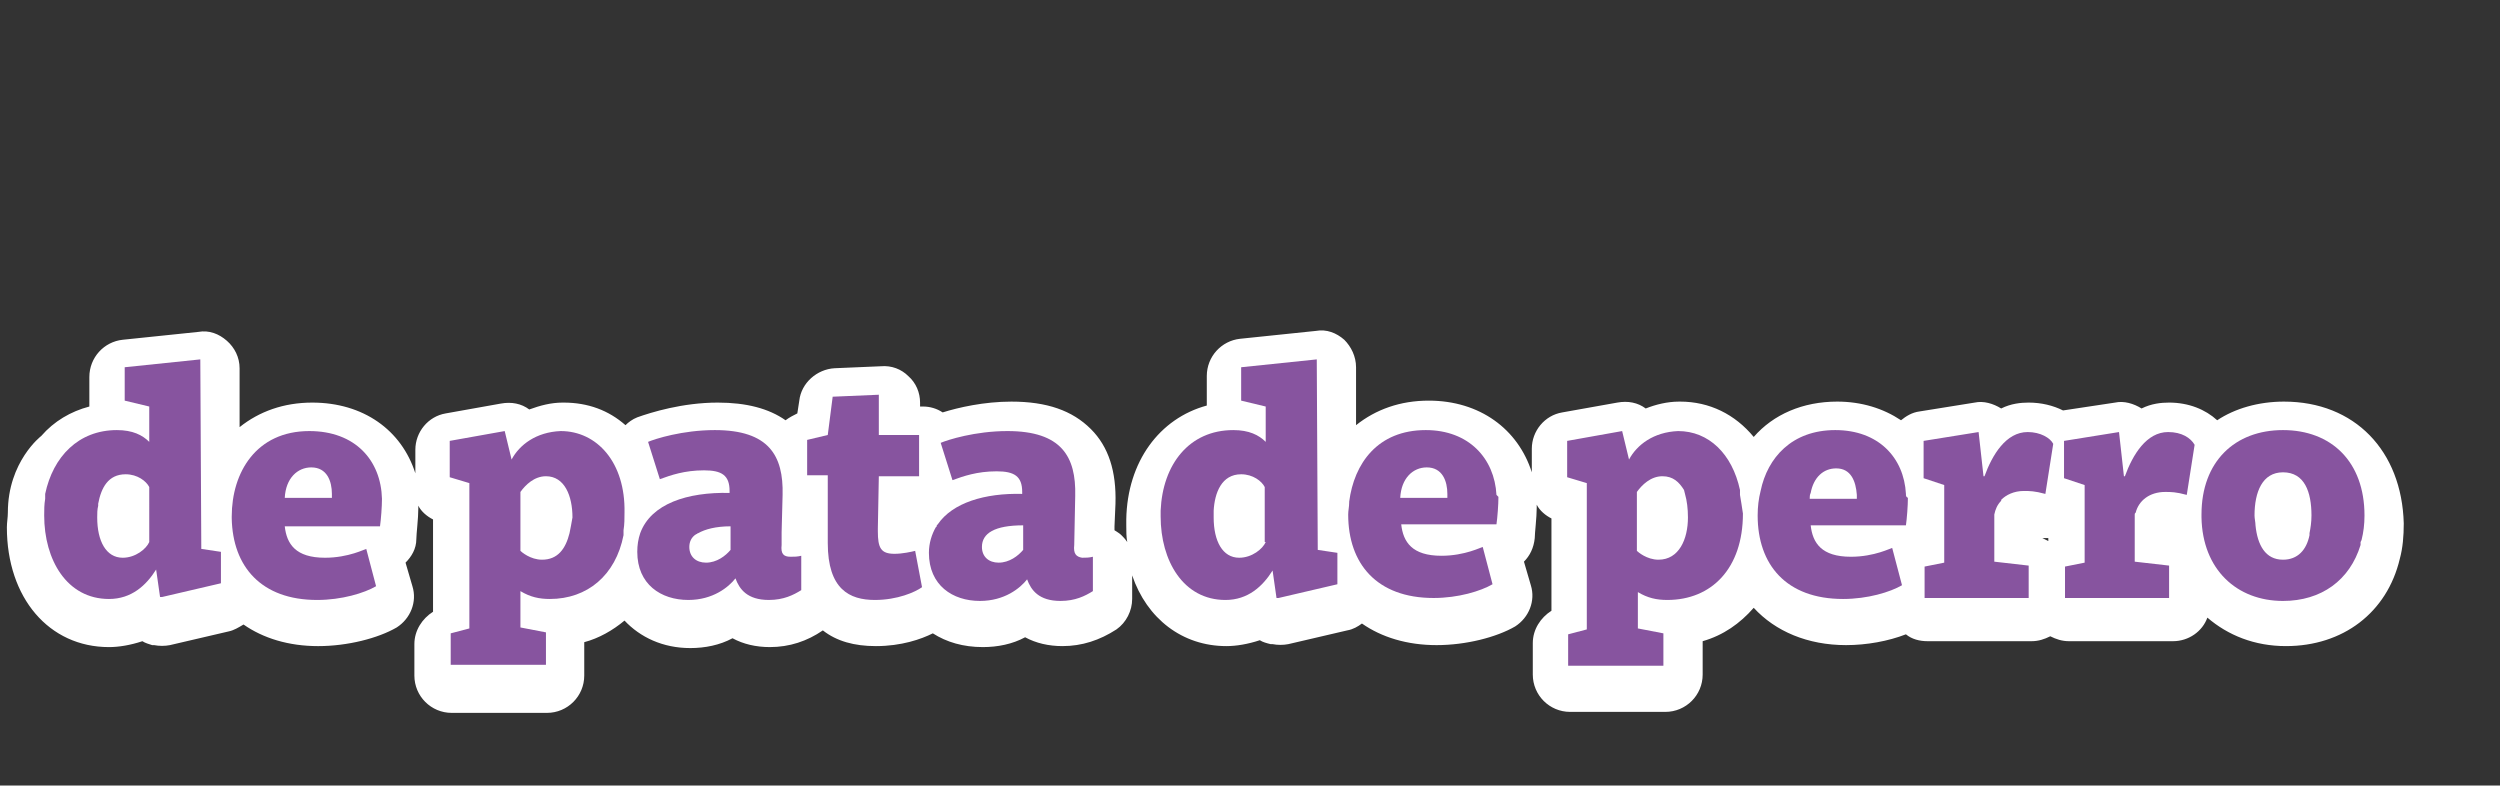 <?xml version="1.0" encoding="utf-8"?>
<!-- Generator: Adobe Illustrator 28.1.0, SVG Export Plug-In . SVG Version: 6.00 Build 0)  -->
<svg version="1.1" id="Capa_1" xmlns="http://www.w3.org/2000/svg" xmlns:xlink="http://www.w3.org/1999/xlink" x="0px" y="0px"
	 viewBox="0 0 254.6 80" style="enable-background:new 0 0 254.6 80;" xml:space="preserve">
<rect x="0" y="0" width="254.6" height="80" fill="#333333" stroke="none"/>
<style type="text/css">
	.st0{fill:#FFFFFF;}
	.st1{fill:#87549F;}
</style>
<path class="st0" d="M0.8,52.2c0,0.5-0.1,1-0.1,1.5c0,7.2,4.3,12.2,10.4,12.2c1,0,2.2-0.2,3.4-0.6c0.3,0.2,0.7,0.3,1,0.4h0.2
	c0.5,0.1,1.1,0.1,1.6,0l6-1.4c0.5-0.1,1-0.4,1.5-0.7c2,1.4,4.6,2.2,7.6,2.2s6.1-0.8,8-1.9c1.4-0.9,2.1-2.6,1.6-4.2l-0.7-2.4
	c0.6-0.6,1.1-1.4,1.1-2.4c0-0.5,0.2-2.1,0.2-3.1c0-0.1,0-0.2,0-0.3c0.3,0.6,0.9,1.1,1.5,1.4v9.4c-1.1,0.7-1.9,1.9-1.9,3.3v3.2
	c0,2.1,1.7,3.8,3.8,3.8h9.7c2.1,0,3.8-1.7,3.8-3.8v-3.3v-0.1c1.5-0.4,2.9-1.2,4.1-2.2c1.6,1.7,3.9,2.8,6.7,2.8c1.5,0,3-0.3,4.3-1
	c1.1,0.6,2.4,0.9,3.8,0.9c2,0,3.8-0.6,5.4-1.7c1.4,1.1,3.2,1.6,5.4,1.6c2.6,0,4.6-0.7,5.8-1.3c1.4,0.9,3.1,1.4,5.1,1.4
	c1.5,0,3-0.3,4.3-1c1.1,0.6,2.4,0.9,3.8,0.9c2,0,3.8-0.6,5.5-1.7c1-0.7,1.6-1.9,1.6-3.1v-2.4c1.5,4.4,5.1,7.2,9.6,7.2
	c1,0,2.2-0.2,3.4-0.6c0.3,0.2,0.7,0.3,1.1,0.4h0.2c0.5,0.1,1.1,0.1,1.6,0l6-1.4c0.6-0.1,1.1-0.4,1.5-0.7c2,1.4,4.6,2.2,7.6,2.2
	s6.1-0.8,8-1.9c1.4-0.9,2.1-2.6,1.6-4.2l-0.7-2.4c0.6-0.6,1-1.4,1.1-2.4c0-0.5,0.2-2.1,0.2-3.1c0-0.1,0-0.2,0-0.3
	c0.3,0.6,0.9,1.1,1.5,1.4v9.4c-1.1,0.7-1.9,1.9-1.9,3.3v3.2c0,2.1,1.7,3.8,3.8,3.8h9.7c2.1,0,3.8-1.7,3.8-3.8v-3.3v-0.1
	c2.1-0.6,3.8-1.8,5.2-3.4c2.2,2.4,5.5,3.8,9.4,3.8c2.1,0,4.3-0.4,6.1-1.1c0.6,0.5,1.4,0.7,2.2,0.7h10.6c0.7,0,1.3-0.2,1.9-0.5
	c0.6,0.3,1.2,0.5,1.9,0.5h10.6c1.6,0,3-1,3.5-2.4c2.1,1.8,4.8,2.9,8,2.9c5.8,0,10.3-3.4,11.6-8.9c0.3-1.1,0.4-2.3,0.4-3.6
	c-0.2-7.4-5-12.4-12.2-12.4l0,0c-2.6,0-5,0.7-6.8,1.9c-1.2-1.1-2.9-1.8-4.9-1.8c-0.8,0-1.8,0.1-2.8,0.6c-0.8-0.5-1.8-0.8-2.7-0.6
	l-5.3,0.8c-1-0.5-2.2-0.8-3.5-0.8c-0.8,0-1.8,0.1-2.8,0.6c-0.8-0.5-1.8-0.8-2.7-0.6l-5.6,0.9c-0.8,0.1-1.4,0.5-1.9,0.9
	c-1.8-1.2-4-1.9-6.5-1.9c-3.5,0-6.5,1.3-8.5,3.6c-1.9-2.3-4.5-3.6-7.5-3.6H171c-1.2,0-2.4,0.3-3.4,0.7c-0.8-0.6-1.8-0.8-2.9-0.6
	l-5.6,1c-1.8,0.3-3.1,1.9-3.1,3.7v2.4c-1.4-4.4-5.3-7.3-10.5-7.3c-2.9,0-5.4,0.9-7.4,2.5v-5.9c0-1.1-0.5-2.1-1.2-2.8
	c-0.8-0.7-1.8-1.1-2.9-0.9l-7.7,0.8c-1.9,0.2-3.4,1.8-3.4,3.8v3c-4.8,1.3-8.1,5.7-8.2,11.6V53c0,0.2,0,0.3,0,0.5
	c0,0.6,0,1.2,0.1,1.7c-0.2-0.3-0.4-0.5-0.6-0.7c-0.2-0.2-0.4-0.3-0.7-0.5v-0.4l0,0l0.1-2.3c0.1-3.3-0.7-5.8-2.5-7.6
	c-1.9-1.9-4.5-2.8-8.1-2.8c-2.8,0-5.4,0.6-7,1.1c-0.6-0.4-1.3-0.6-2-0.6h-0.3V41c0-1-0.4-2-1.2-2.7c-0.7-0.7-1.7-1.1-2.8-1L85,37.5
	c-1.8,0.1-3.4,1.5-3.6,3.3l-0.2,1.3c-0.4,0.2-0.8,0.4-1.2,0.7c-1.7-1.2-4-1.8-6.9-1.8c-3.6,0-6.8,1-8.2,1.5
	c-0.5,0.2-0.9,0.5-1.2,0.8C62,41.8,59.9,41,57.4,41h-0.1c-1.2,0-2.3,0.3-3.4,0.7c-0.8-0.6-1.8-0.8-2.9-0.6l-5.6,1
	c-1.8,0.3-3.1,1.9-3.1,3.7v2.4C40.9,43.8,37,41,31.8,41c-2.9,0-5.4,0.9-7.4,2.5v-6c0-1.1-0.5-2.1-1.3-2.8s-1.8-1.1-2.9-0.9l-7.7,0.8
	c-1.9,0.2-3.4,1.8-3.4,3.8v3c-1.9,0.5-3.6,1.5-4.9,3C4.2,44.4,0.8,47,0.8,52.2z M208.6,55.1L208.6,55.1c-0.2-0.1-0.4-0.2-0.6-0.3
	c0.2,0,0.4,0,0.6,0V55.1L208.6,55.1z"/>
<g>
	<path class="st1" d="M20.4,36.6l-7.7,0.8v3.4l2.5,0.6V45c-0.7-0.7-1.7-1.2-3.3-1.2c-3.9,0-6.5,2.7-7.3,6.5l0,0v0.1
		c0,0.1,0,0.1,0,0.2l0,0l0,0l0,0l0,0v0.2l0,0c-0.1,0.6-0.1,1.1-0.1,1.7c0,4.5,2.3,8.5,6.6,8.5c2.3,0,3.8-1.4,4.8-3l0.4,2.8h0.2
		l6-1.4v-3.2l-2-0.3L20.4,36.6z M15.2,52L15.2,52v3.2l0,0c-0.3,0.7-1.4,1.6-2.7,1.6c-1.7,0-2.6-1.7-2.6-4.1c0-0.4,0-0.8,0.1-1.2
		v-0.2c0.3-1.6,1-3,2.8-3l0,0c1.2,0,2.1,0.7,2.4,1.3V52z"/>
	<path class="st1" d="M79.6,55.5v-1.3l0,0l0.1-3.8c0.1-4-1.4-6.6-6.9-6.6c-3.3,0-6.1,0.9-6.8,1.2l1.2,3.8c1.1-0.4,2.5-0.9,4.5-0.9
		c1.8,0,2.6,0.5,2.6,2.1v0.2c-4.3-0.1-8,1.1-9.1,4.1l0,0l0,0c-0.2,0.6-0.3,1.2-0.3,1.9c0,3.3,2.4,4.9,5.2,4.9c2.5,0,4.1-1.3,4.8-2.2
		c0.4,1.1,1.2,2.2,3.4,2.2c1.5,0,2.5-0.5,3.3-1v-3.5c-0.4,0.1-0.7,0.1-1.1,0.1C79.8,56.7,79.5,56.4,79.6,55.5z M74.4,56L74.4,56
		c-0.5,0.6-1.4,1.3-2.5,1.3c-1,0-1.7-0.6-1.7-1.6c0-0.5,0.2-1,0.7-1.3l0,0l0,0c0.1,0,0.1-0.1,0.2-0.1c0.7-0.4,1.8-0.7,3.3-0.7v0.8
		l0,0V56z"/>
	<path class="st1" d="M91.1,56.4c-1.4,0-1.7-0.6-1.7-2.3v-0.3l0.1-5.3h4.1v-4.2h-4.1v-4.1l-4.7,0.2l-0.5,3.9l-2.1,0.5v3.6h2.1v6.9
		c0,4.7,2.2,5.8,4.8,5.8c2.3,0,4.1-0.8,4.8-1.3l-0.7-3.7C92.8,56.2,91.9,56.4,91.1,56.4z"/>
	<path class="st1" d="M109.4,55.5l0.1-5l0,0c0.1-4-1.4-6.6-6.9-6.6c-3.3,0-6.1,0.9-6.8,1.2l1.2,3.8c1.1-0.4,2.5-0.9,4.5-0.9
		c1.8,0,2.6,0.5,2.6,2.1v0.2c-3.8-0.1-7.1,0.9-8.6,3.1l0,0l-0.1,0.1c0,0,0,0,0,0.1l0,0l-0.1,0.1l0,0c-0.4,0.7-0.7,1.6-0.7,2.6l0,0
		c0,3.3,2.4,4.9,5.2,4.9c2.5,0,4.1-1.3,4.8-2.2c0.4,1.1,1.2,2.2,3.4,2.2c1.5,0,2.5-0.5,3.3-1v-3.5c-0.4,0.1-0.7,0.1-1.1,0.1
		C109.6,56.7,109.3,56.4,109.4,55.5z M104.2,56c-0.5,0.6-1.4,1.3-2.5,1.3c-1,0-1.7-0.6-1.7-1.6c0-1.4,1.3-2.2,4.2-2.2V56z"/>
	<path class="st1" d="M134.1,36.6l-7.7,0.8v3.4l2.5,0.6V45c-0.7-0.7-1.7-1.2-3.3-1.2c-4.5,0-7.2,3.5-7.4,8.2l0,0v0.2l0,0l0,0v0.2
		l0,0c0,0.1,0,0.2,0,0.2c0,4.5,2.3,8.5,6.6,8.5c2.3,0,3.8-1.4,4.8-3l0.4,2.8h0.2l6-1.4v-3.2l-2-0.3L134.1,36.6z M128.9,55.2
		c-0.3,0.7-1.4,1.6-2.7,1.6c-1.7,0-2.6-1.7-2.6-4.1c0-0.2,0-0.4,0-0.6l0,0V52c0.1-1.8,0.8-3.7,2.8-3.7l0,0c1.2,0,2.1,0.7,2.4,1.3
		v5.6H128.9z"/>
	<path class="st1" d="M194.1,50.3c-0.2-3.7-2.8-6.5-7.2-6.5s-6.9,2.8-7.6,6.2l0,0c-0.2,0.8-0.3,1.6-0.3,2.5c0,5,2.9,8.5,8.7,8.5
		c2.5,0,4.8-0.7,6-1.4l-1-3.8c-0.1,0-1.8,0.9-4.2,0.9c-3,0-3.9-1.4-4.1-3.2l0,0h9.7c0.1-0.7,0.2-2,0.2-2.8
		C194.1,50.6,194.1,50.5,194.1,50.3L194.1,50.3z M189.1,50.4v0.4h-4.8c0-0.2,0-0.4,0.1-0.6l0,0c0.3-1.6,1.3-2.5,2.6-2.5l0,0
		C188.5,47.7,189,49,189.1,50.4L189.1,50.4C189.1,50.2,189.1,50.3,189.1,50.4L189.1,50.4z"/>
	<path class="st1" d="M31.5,43.9c-5.4,0-7.9,4.2-7.9,8.7c0,0.1,0,0.1,0,0.2l0,0c0.1,4.9,3,8.3,8.7,8.3l0,0c2.5,0,4.8-0.7,6-1.4
		l-1-3.8c-0.1,0-1.8,0.9-4.2,0.9c-3,0-3.9-1.4-4.1-3.2l0,0h9.7c0.1-0.7,0.2-2,0.2-2.8C38.8,46.9,36.2,43.9,31.5,43.9z M33.8,50.7H29
		c0.1-2,1.3-3.1,2.7-3.1c1.6,0,2.1,1.4,2.1,2.7C33.8,50.3,33.8,50.7,33.8,50.7z"/>
	<path class="st1" d="M57.1,43.9c-2.5,0.1-4.2,1.4-5,2.9l-0.7-2.9l-5.6,1v3.7l2,0.6V64l-1.9,0.5v3.2h9.7v-3.3L53,63.9v-3.7
		c1,0.6,1.9,0.8,3,0.8c3.8,0,6.7-2.4,7.5-6.5l0,0v-0.1c0,0,0,0,0-0.1l0,0l0,0l0,0c0-0.1,0-0.2,0-0.3c0.1-0.6,0.1-1.2,0.1-1.8
		C63.7,47.1,60.8,43.9,57.1,43.9z M58,54.3L58,54.3c-0.4,1.6-1.2,2.7-2.8,2.7l0,0c-1.2,0-2.1-0.8-2.2-0.9v-6
		c0.5-0.7,1.4-1.6,2.6-1.6c1.9,0,2.7,2,2.7,4.2C58.2,53.3,58.1,53.8,58,54.3z"/>
	<path class="st1" d="M206.5,44c-2.2,0-3.6,2.3-4.4,4.5H202l-0.5-4.5l-5.6,0.9v3.8l2.1,0.7v7.9l-2,0.4v3.2h10.6v-3.3l-3.5-0.4v-4.8
		c0.1-0.5,0.3-1,0.7-1.4v-0.1c0.5-0.5,1.3-0.9,2.3-0.9c0.6,0,1.1,0,2.2,0.3l0.8-5.1C208.8,44.6,207.8,44,206.5,44z"/>
	<path class="st1" d="M220.8,44c-2.2,0-3.6,2.3-4.4,4.5h-0.1l-0.5-4.5l-5.6,0.9v3.8l2.1,0.7v2.2l0,0v5.7l-2,0.4v3.2h10.6v-3.3
		l-3.5-0.4v-4.8c0-0.1,0-0.1,0.1-0.2c0.3-1.2,1.4-2.1,3-2.1c0.6,0,1.1,0,2.2,0.3l0.8-5.1C223.1,44.6,222.2,44,220.8,44z"/>
	<path class="st1" d="M152.4,50.4c-0.2-3.7-2.8-6.6-7.2-6.6c-4.9,0-7.3,3.4-7.8,7.3l0,0l0,0v0.1l0,0l0,0l0,0c0,0.4-0.1,0.8-0.1,1.2
		c0,5,2.9,8.5,8.7,8.5c2.5,0,4.8-0.7,6-1.4l-1-3.8c-0.1,0-1.8,0.9-4.2,0.9c-3,0-3.9-1.4-4.1-3.2l0,0h9.7c0.1-0.7,0.2-2,0.2-2.8
		L152.4,50.4L152.4,50.4z M147.4,50.7h-4.8c0.1-2,1.3-3.1,2.7-3.1c1.6,0,2.1,1.4,2.1,2.7V50.7z"/>
	<path class="st1" d="M177.2,50.4v-0.3l0,0l0,0v-0.2l0,0c-0.8-3.7-3.2-6-6.3-6c-2.5,0.1-4.2,1.4-5,2.9l-0.7-2.9l-5.6,1v3.7l2,0.6V50
		v0.4l0,0v13.7l-1.9,0.5v3.2h9.7v-3.3l-2.6-0.5v-3.7c1,0.6,1.9,0.8,3,0.8c4.5,0,7.7-3.2,7.7-8.8C177.4,51.6,177.3,51,177.2,50.4
		L177.2,50.4z M171.9,52.7c0,2.2-0.9,4.3-3,4.3c-1.2,0-2.1-0.8-2.2-0.9v-5.4v-0.4l0,0l0,0l0,0v-0.2c0.5-0.7,1.4-1.6,2.6-1.6
		c1.1,0,1.7,0.6,2.2,1.4l0.1,0.4C171.8,51,171.9,51.8,171.9,52.7L171.9,52.7z"/>
	<path class="st1" d="M240.5,55c0.2-0.8,0.3-1.6,0.3-2.5c0-5.5-3.4-8.7-8.3-8.7s-8.3,3.2-8.3,8.6c0,0.1,0,0.2,0,0.3l0,0
		c0.1,5.3,3.6,8.5,8.3,8.5c3.9,0,6.8-2.1,7.9-5.7l0,0v-0.2v-0.1l0,0L240.5,55L240.5,55z M232.5,57c-1.8,0-2.6-1.5-2.8-3.5l0,0l0,0
		c0-0.3-0.1-0.7-0.1-1c0-2.4,0.8-4.4,2.9-4.4c2.2,0,2.9,2,2.9,4.4c0,0.7-0.1,1.3-0.2,1.8l0,0v0.2C234.9,56,234,57,232.5,57z"/>
</g>
</svg>

